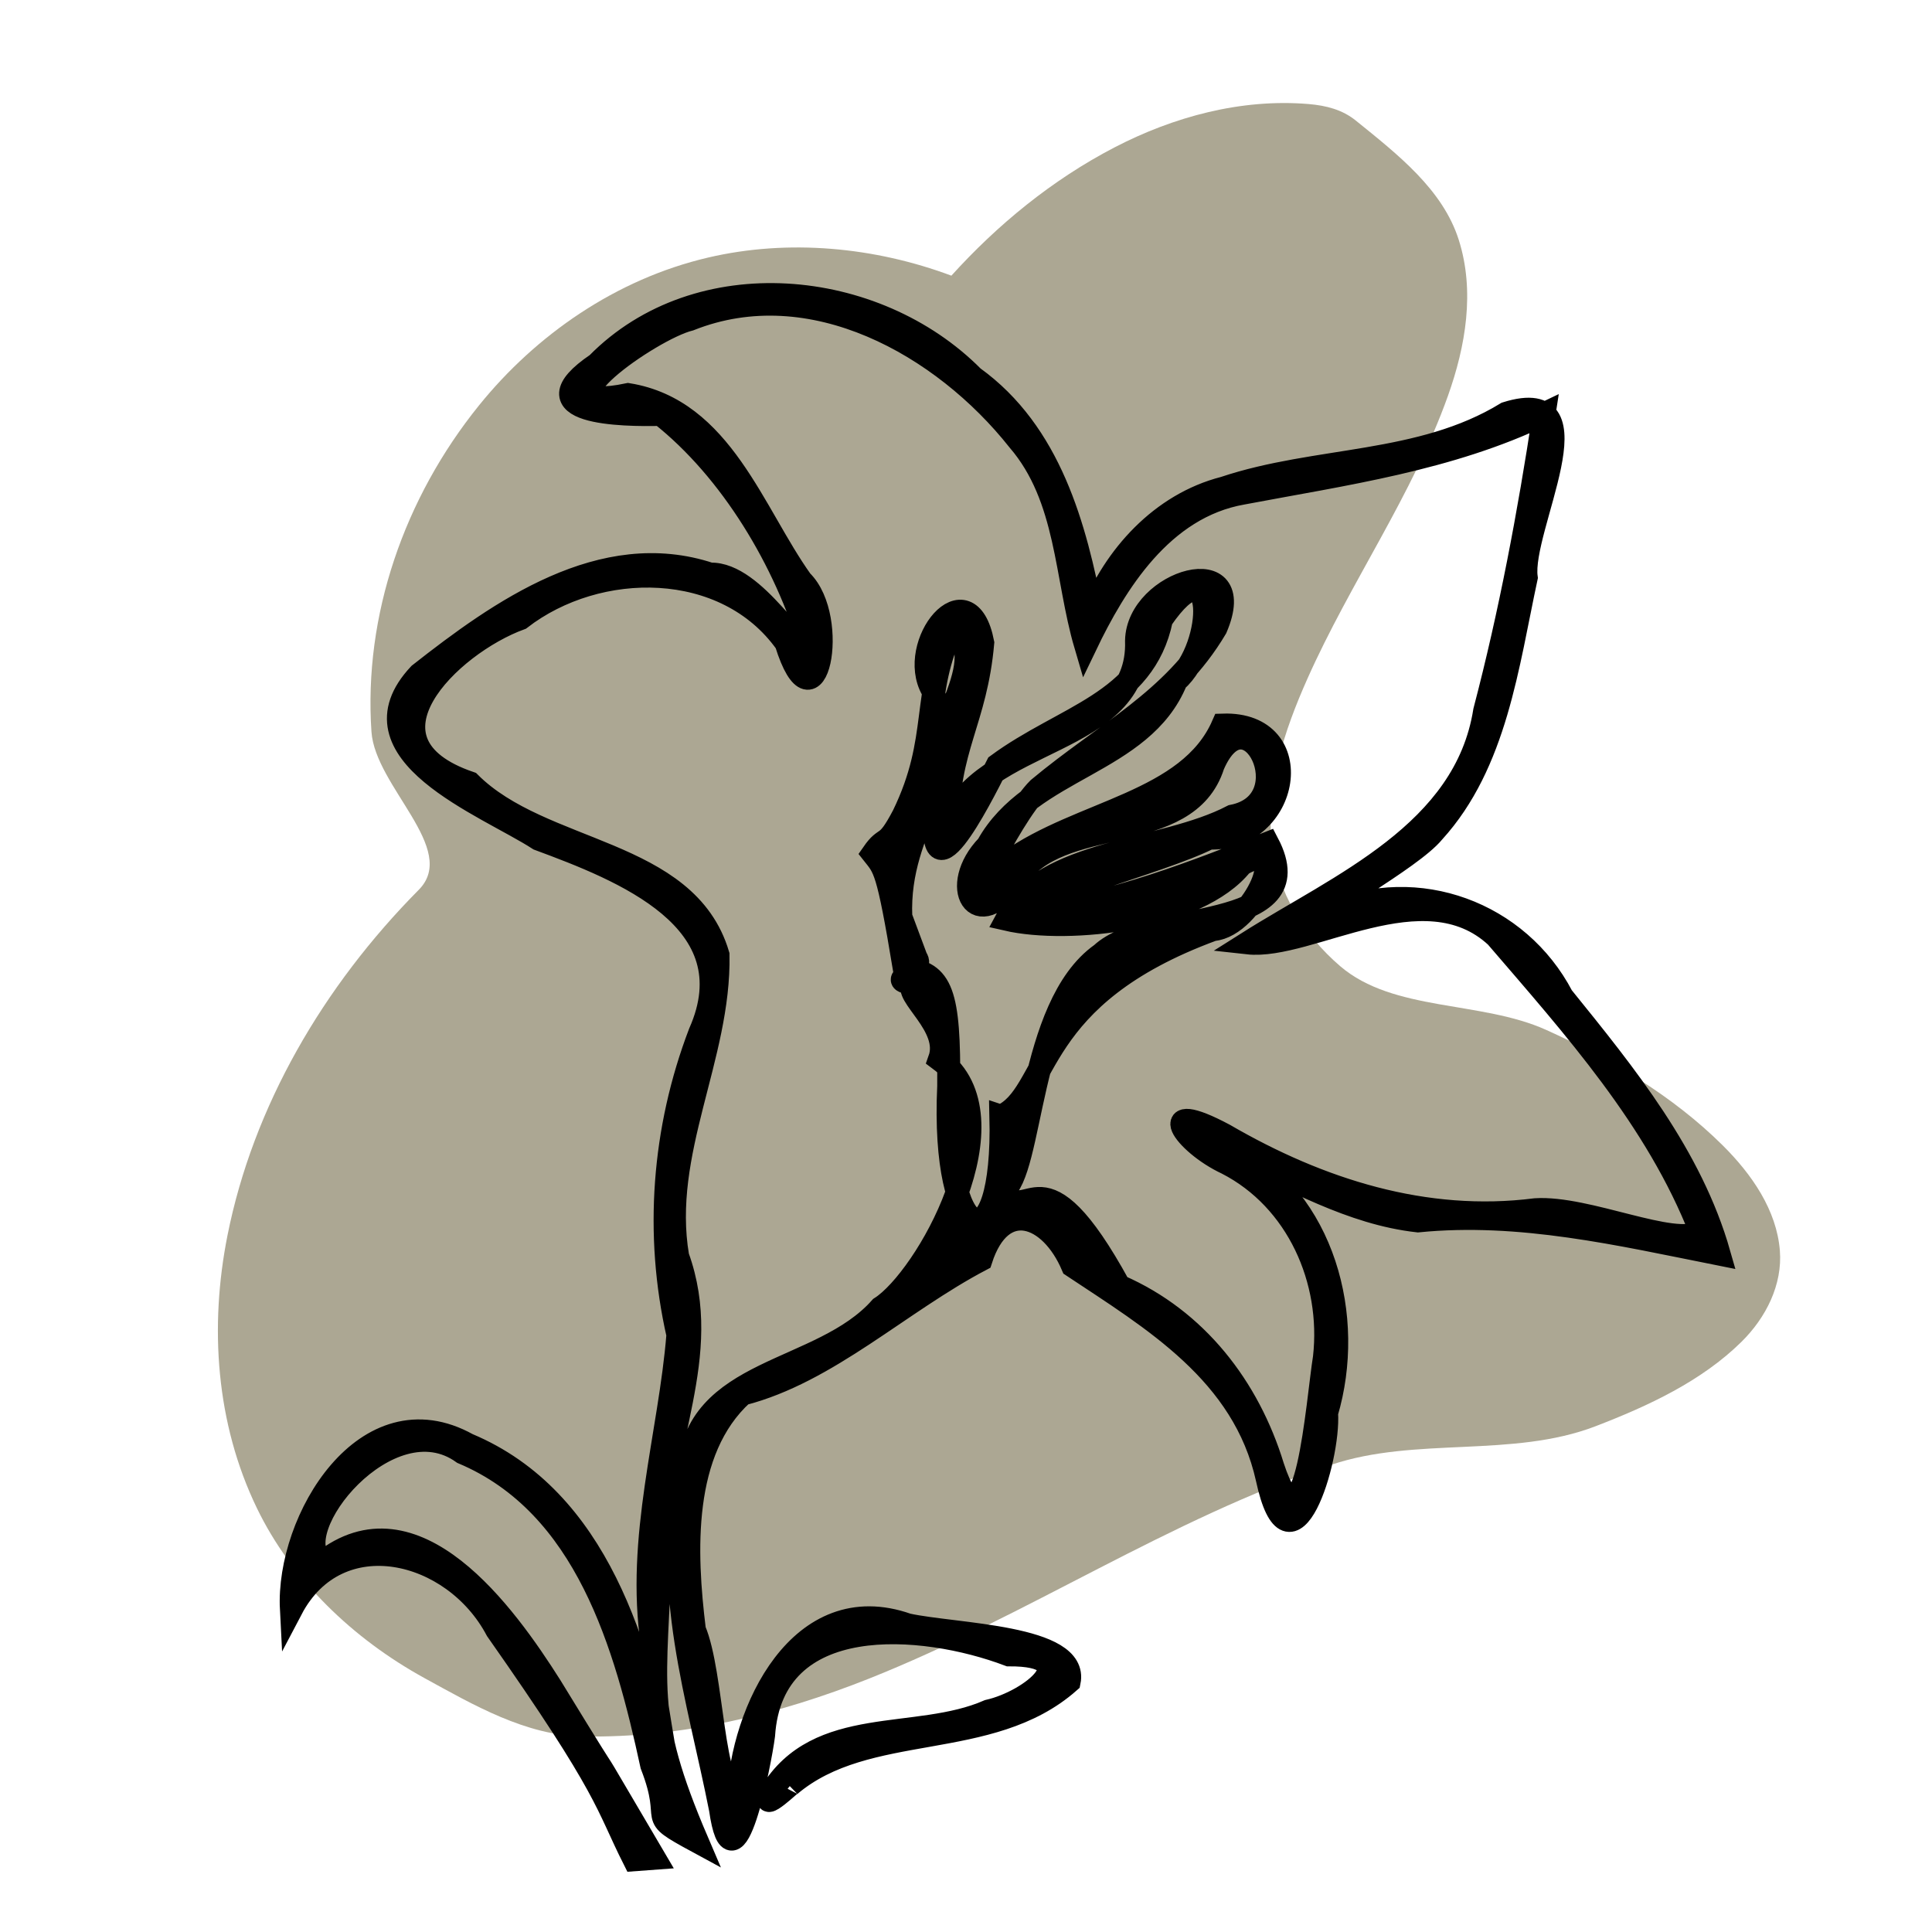 <?xml version="1.0" encoding="UTF-8" standalone="no"?>
<!-- Created with Inkscape (http://www.inkscape.org/) -->

<svg
   width="210mm"
   height="210mm"
   viewBox="0 0 210 210"
   version="1.1"
   id="svg1"
   xml:space="preserve"
   inkscape:version="1.3.2 (091e20e, 2023-11-25)"
   sodipodi:docname="lily.svg"
   inkscape:export-filename="lily.png"
   inkscape:export-xdpi="700"
   inkscape:export-ydpi="700"
   xmlns:inkscape="http://www.inkscape.org/namespaces/inkscape"
   xmlns:sodipodi="http://sodipodi.sourceforge.net/DTD/sodipodi-0.dtd"
   xmlns="http://www.w3.org/2000/svg"
   xmlns:svg="http://www.w3.org/2000/svg"><sodipodi:namedview
     id="namedview1"
     pagecolor="#e5d0ca"
     bordercolor="#999999"
     borderopacity="1"
     inkscape:showpageshadow="2"
     inkscape:pageopacity="0"
     inkscape:pagecheckerboard="0"
     inkscape:deskcolor="#d1d1d1"
     inkscape:document-units="mm"
     inkscape:zoom="0.40400355"
     inkscape:cx="314.35367"
     inkscape:cy="524.74786"
     inkscape:window-width="1312"
     inkscape:window-height="449"
     inkscape:window-x="128"
     inkscape:window-y="61"
     inkscape:window-maximized="0"
     inkscape:current-layer="layer1"
     inkscape:export-bgcolor="#fdeed7ff" /><defs
     id="defs1"><inkscape:path-effect
       effect="simplify"
       id="path-effect1"
       is_visible="true"
       lpeversion="1.3"
       threshold="8.511"
       steps="1"
       smooth_angles="360"
       helper_size="0"
       simplify_individual_paths="false"
       simplify_just_coalesce="false" /></defs><g
     inkscape:label="Layer 1"
     inkscape:groupmode="layer"
     id="layer1"><path
       style="font-variation-settings:normal;opacity:1;fill:#aca793;fill-opacity:1;stroke:none;stroke-width:0.617;stroke-linecap:butt;stroke-linejoin:miter;stroke-miterlimit:4;stroke-dasharray:none;stroke-dashoffset:0;stroke-opacity:1;stop-color:#000000;stop-opacity:1"
       d="m 103.259,34.878 c -7.053,-2.841 -14.989,-3.67 -22.411,-1.799 -8.508,2.145 -15.871,7.709 -21.086,14.666 -6.916,9.226 -10.655,20.913 -9.923,32.45 0.347,5.457 8.067,11.665 4.359,15.7 -8.807,9.584 -15.258,21.513 -17.626,34.362 -1.664,9.028 -1.073,18.638 2.721,27.091 3.183,7.091 8.788,12.939 15.453,16.884 4.508,2.667 9.308,5.679 14.535,5.782 9.092,0.179 18.058,-2.168 26.369,-5.735 14.609,-6.269 27.609,-15.832 42.611,-21.26 7.762,-2.808 16.676,-0.651 24.323,-3.82 4.884,-2.024 9.777,-4.485 13.447,-8.385 2.275,-2.417 3.791,-5.696 3.543,-9.071 -0.295,-4.019 -2.585,-7.585 -5.267,-10.456 -4.564,-4.886 -10.281,-8.561 -16.257,-11.47 -6.009,-2.925 -14.06,-1.786 -18.978,-6.334 -3.387,-3.132 -5.779,-7.405 -6.282,-12.032 -0.62,-5.7 1.119,-11.336 3.27,-16.542 3.938,-9.531 9.689,-18.259 12.936,-28.08 1.637,-4.953 2.503,-10.404 0.998,-15.512 -1.475,-5.007 -5.629,-8.489 -9.487,-11.854 -1.234,-1.076 -2.719,-1.489 -4.336,-1.636 -6.243,-0.567 -12.491,1.282 -17.903,4.317 -5.759,3.229 -10.777,7.691 -15.01,12.734 z"
       id="path1"
       inkscape:path-effect="#path-effect1"
       inkscape:original-d="M 103.25862,34.878465 C 65.742849,20.028099 38.704693,67.034023 54.19721,95.895558 28.6712,123.5683 25.867202,169.27667 69.280459,180.01426 c 35.119351,0.52714 56.781101,-32.72519 93.302391,-30.8146 39.93296,-16.20161 0.17084,-41.87988 -23.51113,-45.71588 -25.77447,-24.428937 37.01537,-62.821676 -0.65805,-85.358753 -13.70352,-2.435874 -26.79552,6.747818 -35.15505,16.753438 z"
       transform="matrix(1.18,0,0,1.094,-18.434,-8.193)" /><path
       style="fill:#000000;stroke:#000000;stroke-width:2.5;stroke-dasharray:none;stroke-opacity:1"
       d="m 68.936,202.145 c -3.085,-6.115 -2.598,-7.405 -14.935,-24.967 -4.702,-8.889 -17.273,-11.902 -22.327,-2.283 -0.5,-9.669 8.121,-24.016 19.159,-17.882 14.148,5.935 18.757,22.137 21.37,35.874 1.24,1.665 -1.863,-10.471 -1.298,-14.135 -1.743,-11.537 1.922,-22.899 2.781,-33.667 -2.483,-10.932 -1.615,-22.351 2.38,-32.811 C 81.531,99.962 67.609,94.562 58.554,91.208 52.859,87.518 37.565,81.845 45.584,73.293 54.343,66.409 65.462,58.512 77.195,62.406 c 4.902,-0.166 9.758,9.12 10.999,8.057 -2.82,-9.494 -8.682,-19.345 -16.366,-25.421 -4.11,0.106 -14.946,-0.044 -6.918,-5.487 10.992,-11.166 30.229,-9.282 40.853,1.447 8.386,6.029 11.107,16.249 12.917,25.686 2.453,-6.191 7.509,-11.881 14.386,-13.646 10.105,-3.38 21.33,-2.41 30.675,-8.123 10.415,-3.254 1.426,12.515 2.154,17.86 -2.043,9.499 -3.305,20.201 -10.075,27.643 -2.463,3.028 -13.336,8.739 -11.272,8.849 9.543,-4.128 20.488,-0.056 25.258,9.064 6.865,8.49 14.016,17.283 17.059,27.974 -10.814,-2.155 -21.651,-4.71 -32.742,-3.604 -7.279,-0.815 -13.691,-4.616 -20.243,-7.58 10.049,5.321 13.39,18.058 10.313,28.454 0.337,5.139 -3.955,18.716 -6.451,7.137 -2.549,-11.507 -12.458,-17.334 -21.154,-23.111 -2.4,-5.66 -7.731,-7.593 -9.965,-0.678 -8.851,4.652 -16.65,12.216 -25.923,14.599 -6.758,6.163 -6.261,17.227 -5.224,25.637 2.049,4.838 1.86,17.552 4.771,18.323 0.363,-9.519 6.744,-22.984 18.384,-18.876 5.128,1.131 18.604,1.189 17.582,6.188 -8.645,7.647 -21.937,4.13 -30.348,11.246 0.534,-0.59 -3.453,3.295 -2.07,0.843 5.123,-8.511 15.842,-5.481 23.653,-8.901 4.709,-1.059 10.824,-6.144 2.219,-6.112 -9.346,-3.533 -25.771,-4.972 -26.671,8.754 -0.387,3.038 -3.287,17.695 -4.683,8.013 -2.366,-12.021 -6.473,-24.272 -3.461,-36.553 0.589,-11.516 14.402,-10.63 20.872,-17.939 4.953,-3.142 14.872,-20.713 6.398,-26.993 1.31,-3.663 -4.055,-7.048 -2.841,-8.283 -3.333,-0.324 1.396,-1.236 0.296,-2.755 L 97.912,99.652 C 97.487,89.497 104.852,85.094 101.336,74.952 c -2.795,-4.95 3.906,-13.234 5.483,-5.083 -0.748,8.506 -3.866,11.458 -3.796,19.965 3.431,-9.885 20.913,-8.591 20.514,-20.194 0.116,-6.516 12.372,-10.112 8.628,-1.369 -4.708,7.946 -11.972,11.345 -19.289,17.447 -3.059,3.01 -9.991,16.835 -3.229,7.969 7.784,-5.571 19.578,-6.386 23.278,-14.873 9.462,-0.308 7.232,12.551 -1.488,12.277 -5.567,2.802 -20.196,6.278 -20.258,8.428 9.434,-1.005 19.558,-5.061 26.615,-7.853 5.157,9.834 -12.88,7.181 -18.073,12.031 -8.064,5.702 -7.447,23.781 -10.777,25.849 2.964,3.96 4.131,-5.429 12.707,10.241 8.384,3.654 14.058,11.01 16.691,19.621 3.589,10.95 4.874,-7.259 5.62,-11.855 0.944,-8.379 -2.909,-17.164 -10.597,-21.106 -4.76,-2.22 -7.985,-7.205 -0.286,-3.093 10.339,6.005 21.822,9.668 33.829,8.138 5.602,-0.358 15.039,4.144 17.965,2.415 -4.786,-12.273 -13.781,-22.26 -22.236,-32.104 -7.888,-7.311 -20.286,1.431 -27.019,0.683 10,-6.325 23.668,-11.955 25.76,-25.205 2.786,-10.625 4.815,-21.435 6.463,-32.291 -10.308,4.964 -21.691,6.517 -32.784,8.615 -8.775,1.531 -13.839,9.842 -17.051,16.54 -2.193,-7.444 -1.903,-16.019 -7.309,-22.302 C 102.505,37.501 88.215,29.453 74.966,34.72 70.647,35.782 57.587,45.121 68.276,42.892 c 10.175,1.658 13.565,12.874 18.832,20.25 4.184,4.084 1.52,16.93 -1.664,6.739 -6.555,-9.208 -20.447,-9.168 -28.884,-2.652 -7.74,2.828 -18.541,13.415 -5.5,17.87 7.833,7.825 23.564,7.162 26.984,18.69 0.212,11.1 -6.306,21.465 -4.386,32.777 3.925,10.86 -2.2,20.483 -1.865,31.502 -0.446,15.313 -2.045,18 4.001,32.105 -5.926,-3.211 -2.343,-1.606 -4.954,-8.305 -2.817,-13.003 -7.076,-28.293 -20.532,-33.96 -8.029,-5.765 -19.492,8.518 -15.277,11.939 10.046,-8.044 19.885,5.638 24.804,13.416 9.78,15.991 1.235,1.621 11.306,18.719 z m 39.862,-80.814 c 5.388,-2.383 3.283,-13.027 23.057,-20.293 4.406,-0.364 8.668,-10.299 3.101,-7.081 -4.712,5.915 -18.691,7.548 -25.548,5.968 4.085,-7.646 16.893,-7.217 24.549,-11.211 7.9,-1.54 1.599,-14.083 -2.094,-5.551 -2.852,9.03 -16.828,5.082 -21.472,12.468 -4.296,6.14 -7.336,0.703 -3.046,-3.722 4.712,-8.482 16.808,-8.853 20.495,-17.901 4.295,-3.763 4.462,-15.485 -1.597,-6.681 -1.856,9.058 -10.598,10.495 -17.833,15.828 -1.985,3.947 -7.934,15.682 -6.639,4.096 -1.82,-7.67 6.346,-14.536 1.895,-19.218 -3.59,7.505 -1.375,12.159 -5.477,20.597 -1.948,3.711 -1.848,2.022 -3.317,4.143 1.273,1.612 1.61,1.535 3.426,12.515 4.118,0.36 4.895,2.659 4.823,12.775 -0.812,17.44 6.083,20.021 5.676,3.267 z"
       id="path2"
       sodipodi:nodetypes="ccccccccccccccccccccccccccccccccccccccccccccccccccccccccccccccccccccccccccccccccccccccccccccccccccccccccccc" /></g></svg>
